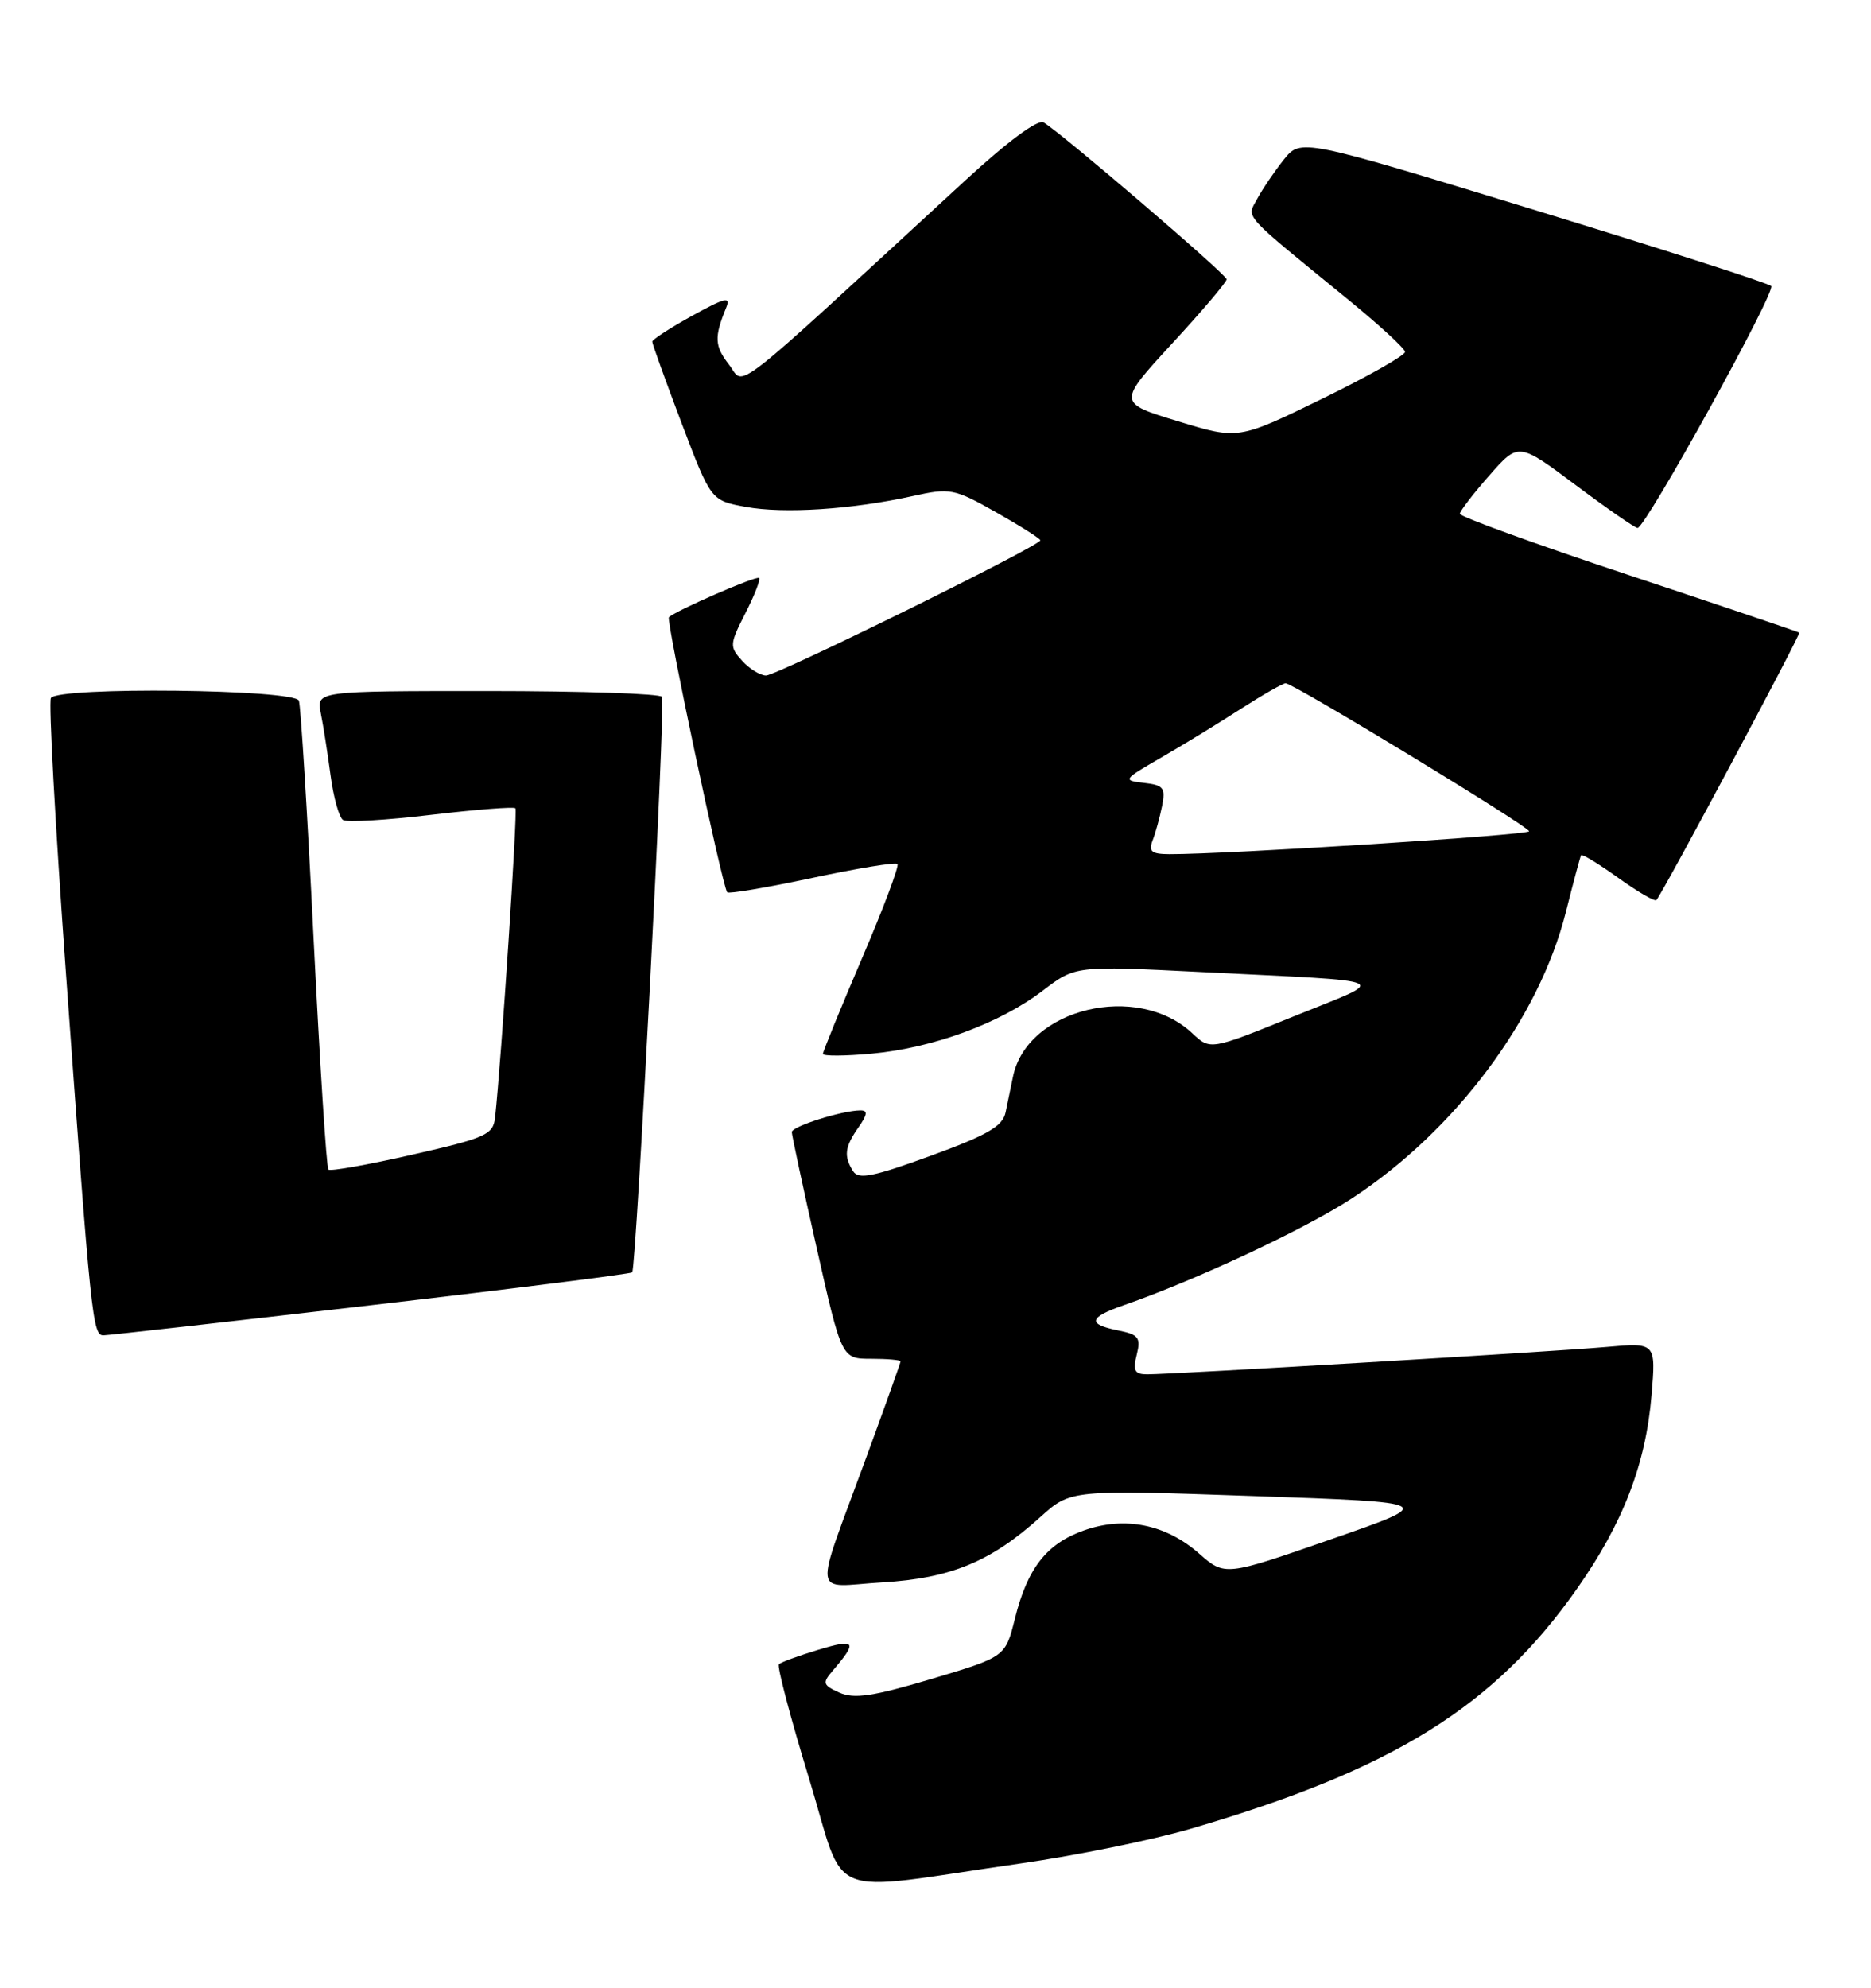 <?xml version="1.0" encoding="UTF-8" standalone="no"?>
<!DOCTYPE svg PUBLIC "-//W3C//DTD SVG 1.1//EN" "http://www.w3.org/Graphics/SVG/1.1/DTD/svg11.dtd" >
<svg xmlns="http://www.w3.org/2000/svg" xmlns:xlink="http://www.w3.org/1999/xlink" version="1.1" viewBox="0 0 241 256">
 <g >
 <path fill="currentColor"
d=" M 131.50 239.99 C 138.65 238.97 148.48 236.96 153.33 235.54 C 179.42 227.92 192.45 219.83 203.12 204.63 C 209.06 196.18 211.98 188.59 212.73 179.71 C 213.30 172.91 213.30 172.91 206.90 173.48 C 200.03 174.09 151.10 177.00 147.78 177.00 C 146.15 177.00 145.90 176.54 146.42 174.48 C 146.97 172.28 146.67 171.88 144.02 171.35 C 140.02 170.55 140.21 169.68 144.75 168.10 C 154.14 164.83 168.08 158.30 174.14 154.34 C 187.46 145.62 198.24 131.19 201.70 117.45 C 202.66 113.63 203.54 110.34 203.66 110.14 C 203.78 109.95 205.93 111.26 208.44 113.06 C 210.95 114.86 213.16 116.15 213.36 115.92 C 214.23 114.91 231.99 81.66 231.76 81.48 C 231.62 81.37 221.71 78.02 209.75 74.05 C 197.79 70.08 188.02 66.53 188.04 66.17 C 188.07 65.80 189.77 63.58 191.84 61.23 C 195.59 56.96 195.59 56.96 202.97 62.48 C 207.03 65.52 210.61 68.00 210.93 68.00 C 211.96 67.99 228.80 37.52 228.14 36.84 C 227.79 36.47 214.01 32.05 197.52 27.00 C 167.55 17.83 167.55 17.83 165.35 20.58 C 164.15 22.09 162.61 24.36 161.94 25.61 C 160.58 28.15 159.75 27.23 173.70 38.62 C 177.66 41.86 180.93 44.86 180.98 45.31 C 181.02 45.75 176.21 48.48 170.28 51.37 C 159.50 56.63 159.50 56.63 151.72 54.25 C 143.95 51.88 143.95 51.88 150.97 44.25 C 154.84 40.06 158.00 36.33 158.00 35.97 C 158.00 35.36 136.99 17.35 134.43 15.77 C 133.70 15.32 129.77 18.23 124.30 23.27 C 93.16 51.93 96.04 49.69 93.90 46.96 C 92.04 44.56 91.98 43.44 93.52 39.67 C 94.15 38.14 93.44 38.31 89.15 40.67 C 86.33 42.23 84.02 43.73 84.02 44.00 C 84.01 44.27 85.71 48.99 87.79 54.48 C 91.58 64.46 91.58 64.46 96.04 65.28 C 100.94 66.19 109.72 65.62 117.56 63.89 C 122.39 62.82 122.88 62.91 128.31 65.98 C 131.44 67.75 134.00 69.37 134.00 69.59 C 134.00 70.29 100.08 87.00 98.67 87.00 C 97.92 87.00 96.53 86.14 95.59 85.10 C 93.95 83.29 93.97 82.98 96.00 79.00 C 97.18 76.69 97.98 74.64 97.78 74.44 C 97.44 74.11 87.02 78.65 86.16 79.50 C 85.78 79.89 93.03 114.12 93.67 114.92 C 93.85 115.15 98.76 114.32 104.58 113.08 C 110.39 111.84 115.35 111.02 115.60 111.27 C 115.85 111.51 113.79 116.99 111.02 123.45 C 108.26 129.90 106.00 135.43 106.00 135.73 C 106.00 136.04 108.84 136.02 112.32 135.70 C 120.22 134.96 128.80 131.80 134.30 127.60 C 138.52 124.38 138.52 124.38 154.51 125.18 C 180.31 126.48 179.03 125.88 166.70 130.88 C 155.90 135.26 155.90 135.26 153.59 133.09 C 146.51 126.43 132.28 129.87 130.48 138.67 C 130.21 139.95 129.79 142.01 129.53 143.25 C 129.16 145.05 127.24 146.17 119.90 148.85 C 112.51 151.55 110.58 151.94 109.89 150.85 C 108.66 148.91 108.80 147.74 110.56 145.22 C 111.75 143.52 111.81 143.00 110.81 143.01 C 108.49 143.02 102.00 145.07 101.99 145.80 C 101.99 146.18 103.43 152.91 105.20 160.75 C 108.41 175.00 108.41 175.00 112.20 175.00 C 114.29 175.00 116.00 175.15 116.00 175.33 C 116.00 175.51 114.03 181.02 111.63 187.58 C 104.73 206.41 104.47 204.35 113.64 203.80 C 122.46 203.27 127.63 201.14 134.00 195.39 C 137.90 191.86 137.90 191.86 161.51 192.68 C 185.11 193.50 185.11 193.50 171.44 198.25 C 157.77 203.01 157.77 203.01 154.41 200.05 C 150.14 196.31 144.87 195.25 139.64 197.10 C 134.82 198.80 132.35 201.95 130.73 208.46 C 129.50 213.39 129.50 213.39 120.00 216.23 C 112.46 218.48 110.01 218.84 108.13 218.00 C 106.00 217.04 105.90 216.76 107.22 215.22 C 110.50 211.40 110.26 211.02 105.44 212.47 C 102.89 213.24 100.59 214.08 100.33 214.34 C 100.07 214.60 101.80 221.17 104.18 228.95 C 109.11 245.10 105.66 243.70 131.50 239.99 Z  M 47.80 168.10 C 66.11 165.98 81.24 164.07 81.43 163.87 C 81.95 163.29 85.73 90.59 85.28 89.75 C 85.06 89.34 74.95 89.00 62.82 89.00 C 40.75 89.00 40.75 89.00 41.32 91.86 C 41.64 93.43 42.20 97.04 42.58 99.88 C 42.96 102.72 43.68 105.30 44.19 105.61 C 44.69 105.93 49.82 105.63 55.57 104.94 C 61.33 104.26 66.20 103.88 66.39 104.10 C 66.69 104.44 64.57 136.53 63.77 143.92 C 63.52 146.14 62.61 146.55 53.12 148.71 C 47.42 150.01 42.54 150.88 42.30 150.63 C 42.05 150.39 41.20 136.98 40.39 120.84 C 39.59 104.70 38.74 90.94 38.50 90.25 C 37.98 88.76 7.47 88.42 6.56 89.90 C 6.25 90.40 7.12 106.26 8.48 125.15 C 11.72 170.03 11.93 172.00 13.33 171.98 C 13.97 171.97 29.48 170.23 47.80 168.10 Z  M 148.46 108.25 C 148.84 107.29 149.38 105.30 149.68 103.83 C 150.15 101.48 149.88 101.11 147.36 100.83 C 144.58 100.51 144.64 100.42 149.50 97.61 C 152.25 96.03 156.86 93.21 159.73 91.36 C 162.61 89.51 165.25 88.00 165.60 88.00 C 166.59 88.00 196.92 106.43 196.96 107.06 C 197.00 107.55 158.05 110.03 150.64 110.01 C 148.33 110.00 147.92 109.67 148.46 108.25 Z "/>
</g>
</svg>